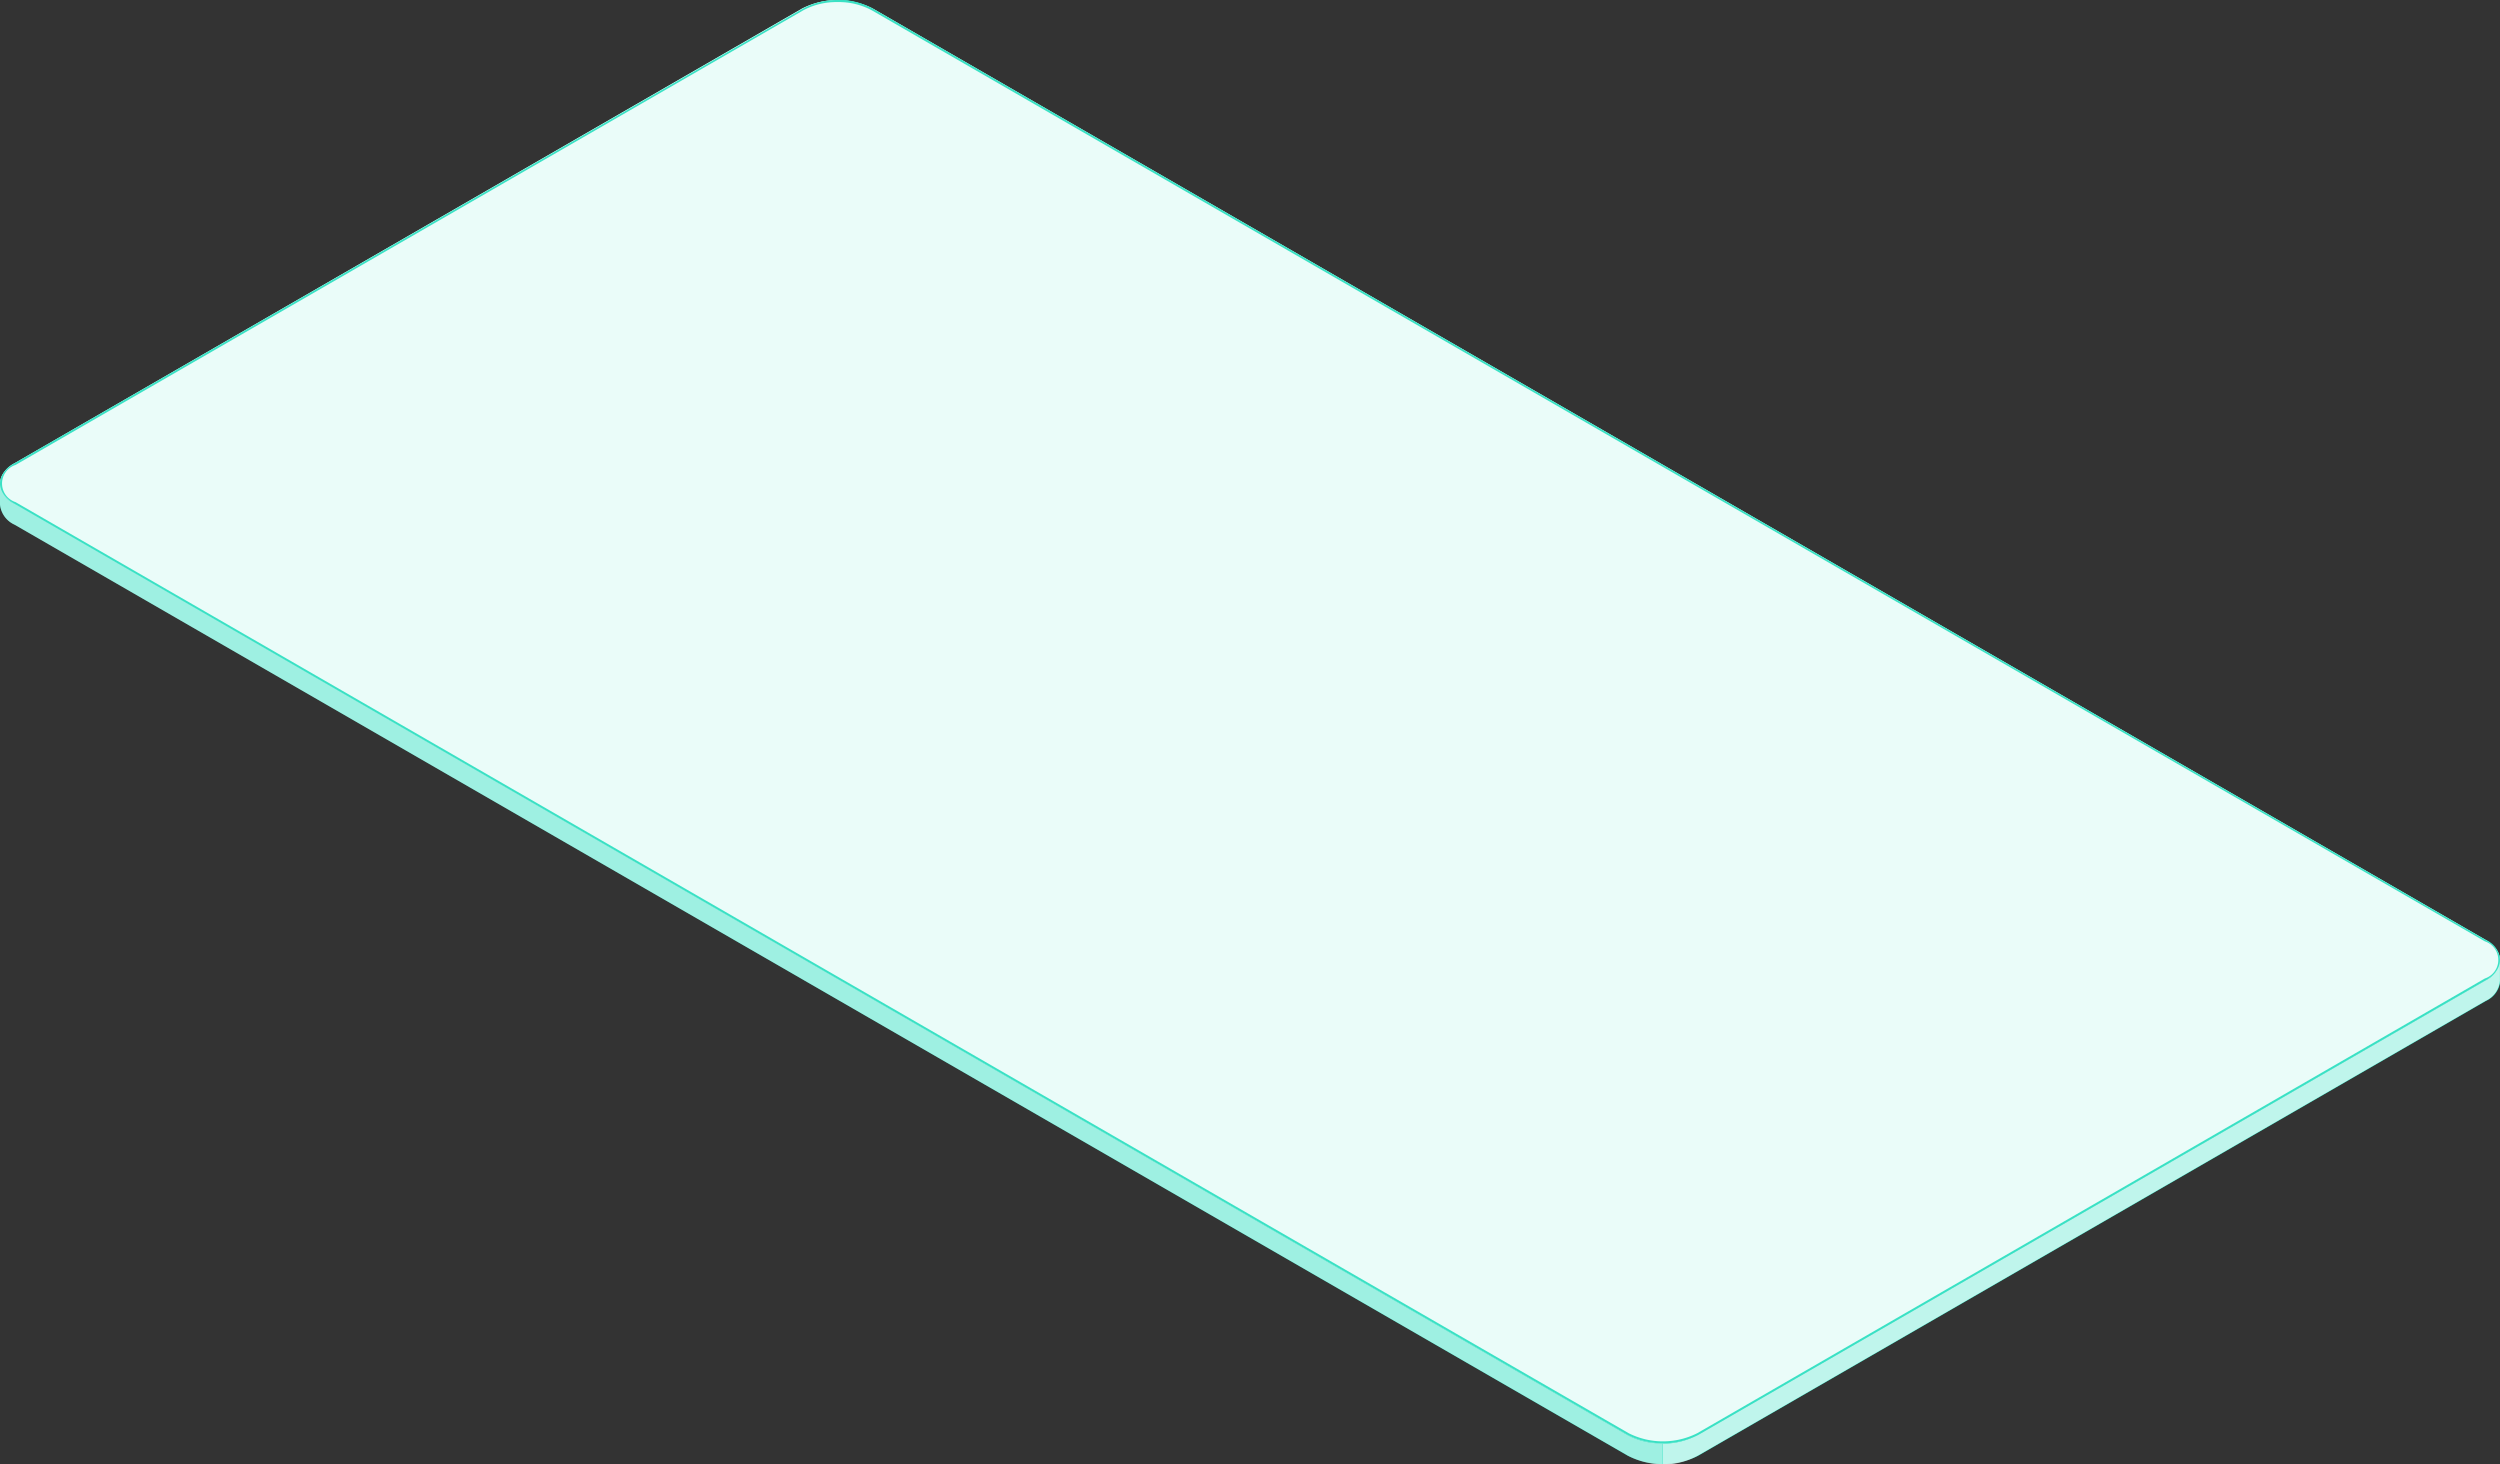 <svg xmlns="http://www.w3.org/2000/svg" viewBox="0 0 286.69 167.91"><rect x="0" y="0" width="286.69" height="167.91" fill="#333333" stroke="none"/><defs><style>.a{fill:#27debf;}.b,.c,.d{fill:#fff;}.b{opacity:0.55;}.c{opacity:0.7;}.d,.e{opacity:0.9;}</style></defs><path class="a" d="M374.88,286.31,189.93,179.53a8.9,8.9,0,0,0-8.07,0L91.53,231.68A2.82,2.82,0,0,0,89.86,234v2.4a2.85,2.85,0,0,0,1.67,2.32l185,106.78a9,9,0,0,0,8.07,0l90.33-52.15a2.81,2.81,0,0,0,1.66-2.34v-2.38A2.82,2.82,0,0,0,374.88,286.31Z" transform="translate(-89.86 -178.56)"/><path class="b" d="M280.51,344.08v2.39a8.32,8.32,0,0,1-4-1L91.53,238.73a2.85,2.85,0,0,1-1.67-2.31V234a2.82,2.82,0,0,0,1.67,2.33L276.47,343.12A8.21,8.21,0,0,0,280.51,344.08Z" transform="translate(-89.86 -178.56)"/><path class="c" d="M376.54,288.74V291a2.79,2.79,0,0,1-1.66,2.34l-90.34,52.16a8.25,8.25,0,0,1-4,1v-2.39a8.17,8.17,0,0,0,4-1L374.88,291A2.88,2.88,0,0,0,376.54,288.74Z" transform="translate(-89.86 -178.56)"/><path class="d" d="M284.55,343.12,374.88,291c2.22-1.29,2.22-3.37,0-4.66L189.93,179.53a8.9,8.9,0,0,0-8.07,0L91.53,231.68c-2.23,1.29-2.23,3.37,0,4.66l185,106.78A8.9,8.9,0,0,0,284.55,343.12Z" transform="translate(-89.86 -178.56)"/><g class="e"><path class="a" d="M185.89,178.8a8,8,0,0,1,3.92.93l185,106.78a2.24,2.24,0,0,1,0,4.26l-90.33,52.15a8.73,8.73,0,0,1-7.84,0L91.64,236.14a2.24,2.24,0,0,1,0-4.26L182,179.73a8,8,0,0,1,3.91-.93m0-.24a8.26,8.26,0,0,0-4,1L91.53,231.68c-2.23,1.29-2.23,3.37,0,4.66l185,106.78a9,9,0,0,0,8.07,0L374.88,291c2.22-1.29,2.22-3.37,0-4.66L189.93,179.53a8.32,8.32,0,0,0-4-1Z" transform="translate(-89.86 -178.56)"/></g></svg>